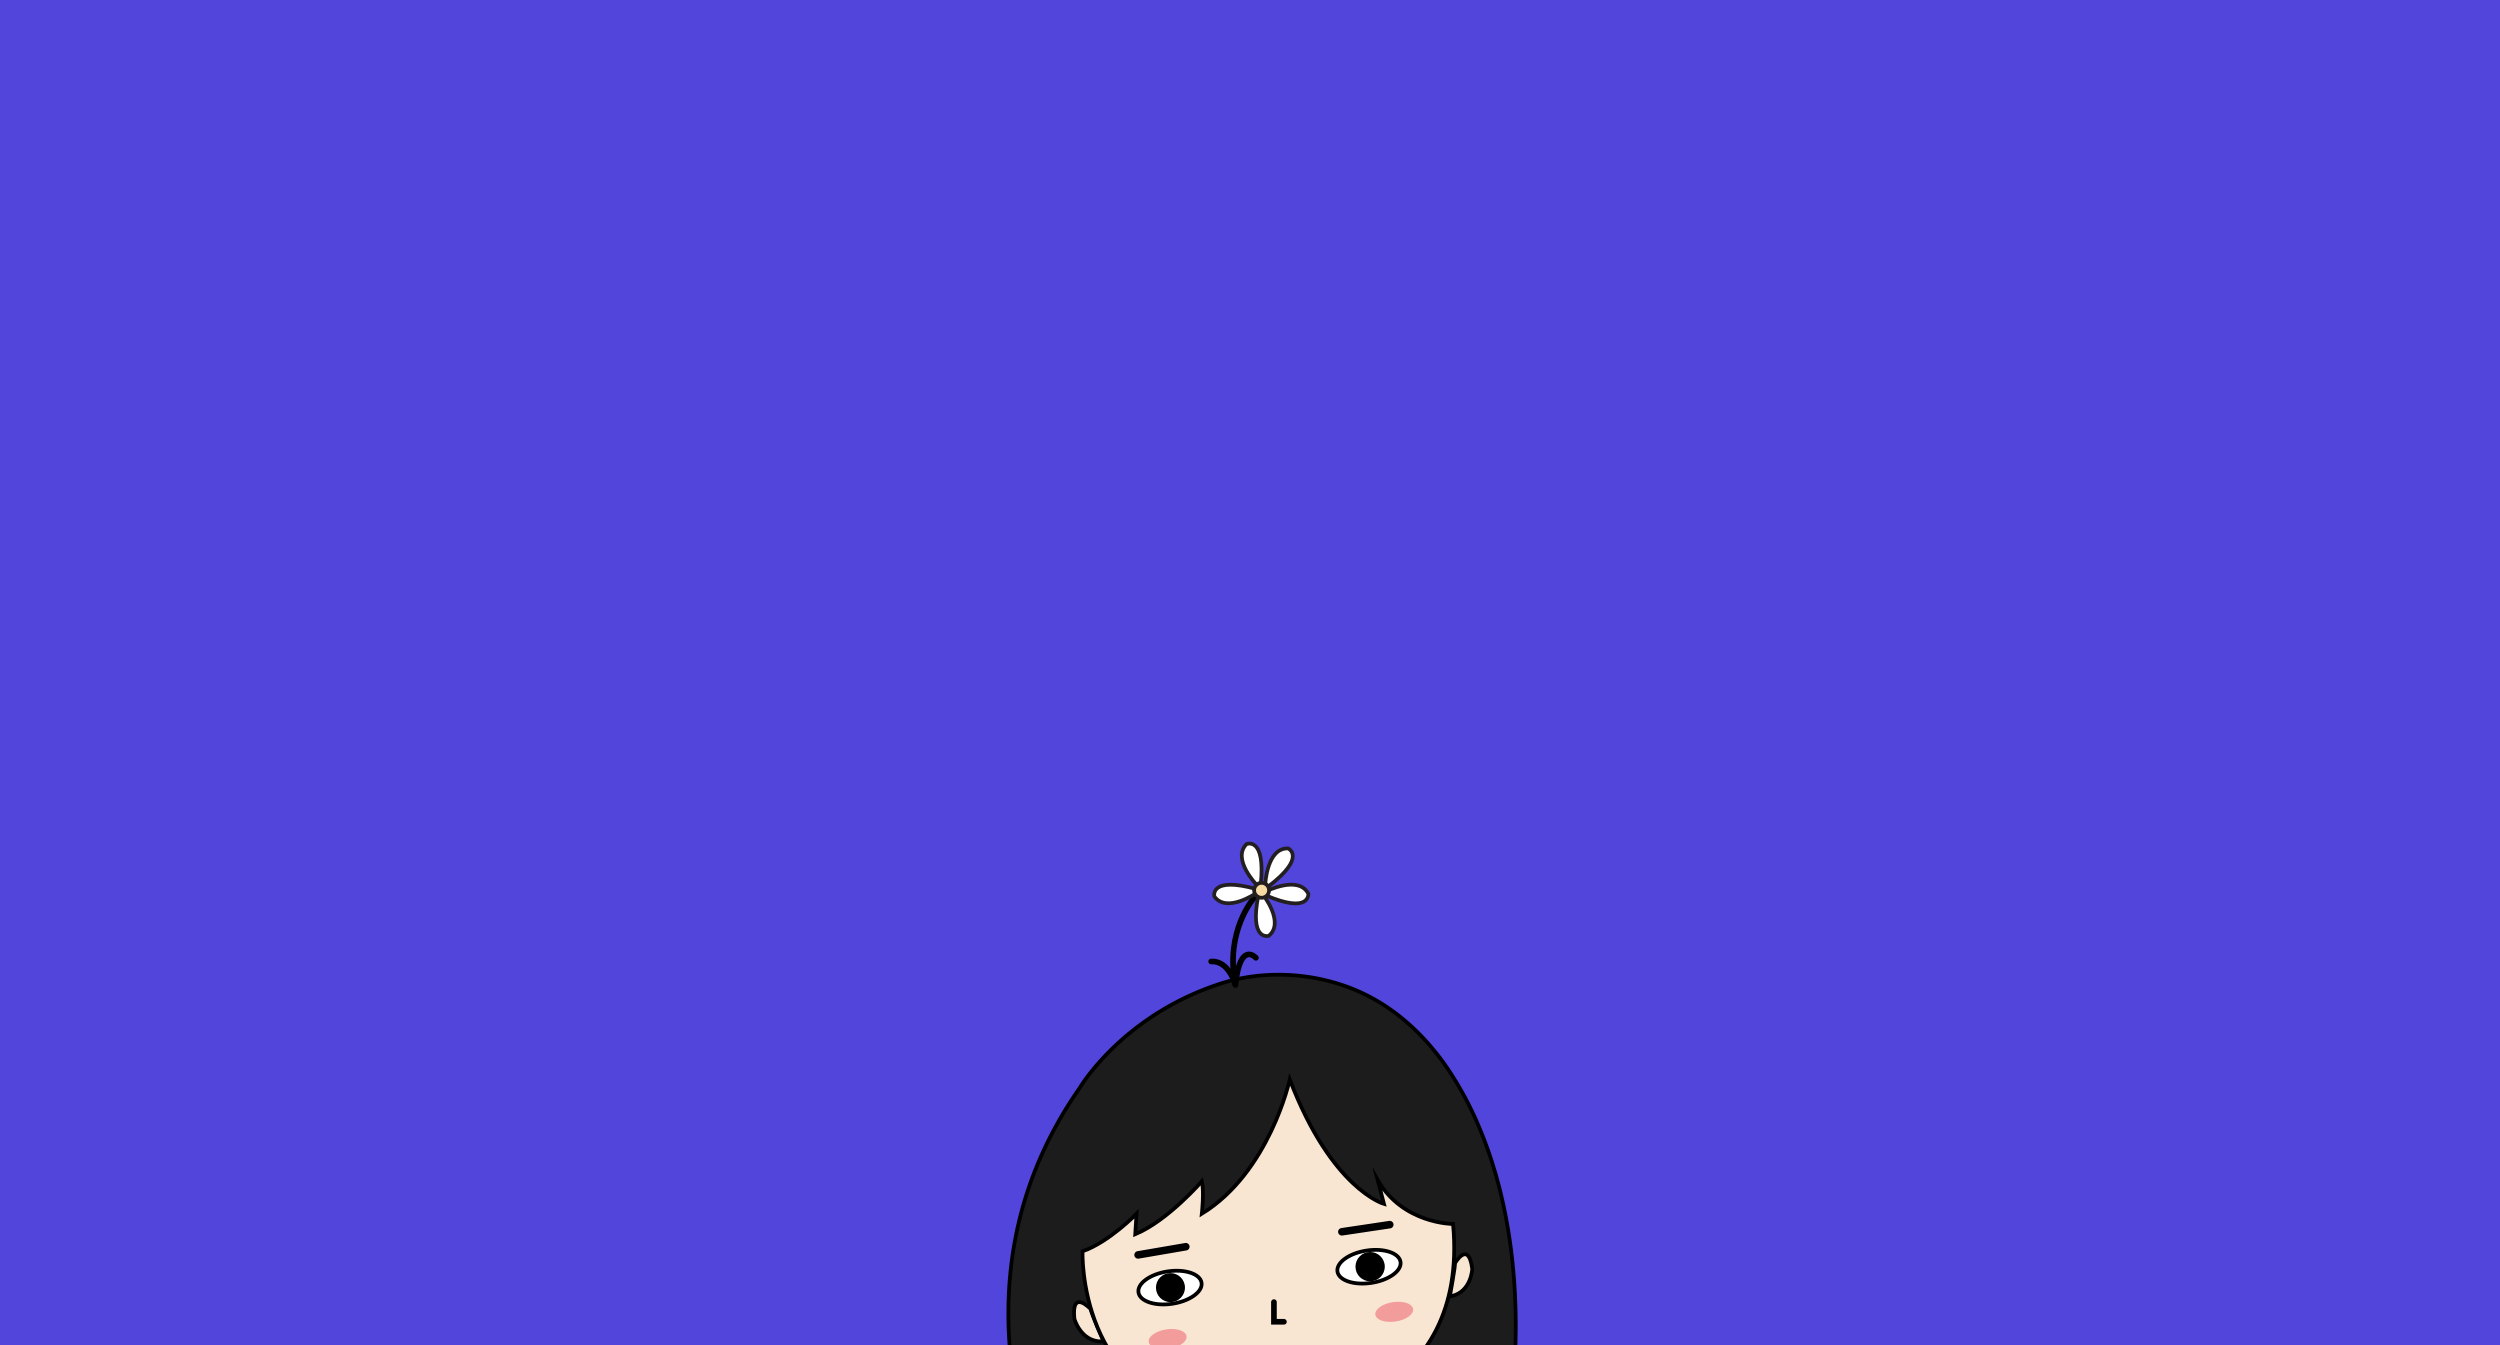 <svg xmlns="http://www.w3.org/2000/svg" viewBox="0 0 1920 1033"><title>portfolio-project-header</title><path fill="#5245db" d="M0-22h1920.5v1055.5H0z" data-name="bg"/><g data-name="big leaf"><g data-name="happy crop"><path d="M851.07 1243.58c-14-22.58-150.51-223.88-21.9-408 0 0 32.31-55.38 107.69-80 35.68-11.65 77.05-8.51 110.72 7.74 25.62 12.36 46.69 32.26 62.88 55.45a259 259 0 0 1 26.78 50c33.56 81.71 33.7 186.84 11.3 271.9a241.72 241.72 0 0 1-11.54 34.13c-2.18 5.06-7 18.88-18 28.16-7 5.88-264.78 41.88-264.78 41.88a2.88 2.88 0 0 1-3.15-1.26z" fill="#1c1c1c" stroke="#000" stroke-miterlimit="10" stroke-width="2.89"/><path data-name="ear" d="M837.67 1005.42s-15-16.18-12.54 7.46c0 0 4.82 17.37 20.74 17.37h1.71s-10.58-24.35-9.91-24.83z" fill="#f8e6d3" stroke="#000" stroke-miterlimit="10" stroke-width="2.89"/><path d="M831.4 961s-4.28 112.83 104.82 129.2c17.82 2.67 38.66 2.77 63-.61 0 0 129.52-12.79 116.73-149.56 0 0-38.59 0-57.88-33.74l4.82 18.33s-40.19-11.23-72.36-95.51c0 0-15.44 71.05-67.53 103.06 0 0 1.93-17.2 0-24.91 0 0-26 30.14-51.13 40.64l1-15.72S851.66 954 831.4 961z" fill="#f8e6d3" stroke="#000" stroke-miterlimit="10" stroke-width="2.89"/><path fill="#fff" stroke="#000" stroke-linecap="round" stroke-miterlimit="10" stroke-width="5.79" d="M874.05 963.77l36.65-6.29m119.85-11.46l36.78-5.5"/><ellipse cx="898.5" cy="988.94" rx="24.51" ry="12.55" transform="rotate(-8.68 898.042 988.47)" fill="#fff" stroke="#000" stroke-miterlimit="10" stroke-width="2.89"/><circle cx="898.91" cy="988.88" r="11.14"/><ellipse cx="1051.32" cy="972.93" rx="24.51" ry="12.55" transform="rotate(-8.68 1050.796 972.497)" fill="#fff" stroke="#000" stroke-miterlimit="10" stroke-width="2.89"/><circle cx="1052.26" cy="972.79" r="11.25"/><path fill="none" stroke="#000" stroke-linecap="round" stroke-miterlimit="10" stroke-width="4.34" d="M978.38 1000.02v15.11h7.67m-22.89-325.64s-22.6 25.23-14.39 67c0 0-4.67-18.79-18.59-18.1"/><path d="M965 679.47s-19.14-19.78-7.66-31.21c0 0 14.81-6.21 10.89 31.21zm6.77-.95s1.32-27.49 17.51-26.94c0 0 14.66 6.55-15.3 29.3zm.96 5.86s24.57-12.4 32.07 2c0 0 1.53 16-33 1.12zm-2.9 2.53s17.13 21.55 4.59 31.8c0 0-15.34 4.74-7.8-32.12zm-5.26-.85s-22.7 15.57-32 2.34c0 0-3.64-15.64 32.59-5.52z" fill="#fff" stroke="#231f20" stroke-linecap="round" stroke-miterlimit="10" stroke-width="2.89"/><circle cx="968.9" cy="683.75" r="5.74" fill="#f8daa4" stroke="#231f20" stroke-linecap="round" stroke-miterlimit="10" stroke-width="2.89"/><path d="M964.53 735.6s-12.13-13.6-15.76 20.89" fill="none" stroke="#000" stroke-linecap="round" stroke-miterlimit="10" stroke-width="4.34"/><path data-name="ear" d="M1117.33 970.32s10.46-18.4 13.36 4.24c0 0-.73 17.3-15.62 20.78l-1.6.37s4.61-25.09 3.86-25.39z" fill="#f8e6d3" stroke="#000" stroke-miterlimit="10" stroke-width="2.89"/><ellipse cx="1070.7" cy="1007.57" rx="14.67" ry="7.51" transform="rotate(-8.68 1070.169 1007.099)" fill="#f39c9c"/><ellipse cx="896.68" cy="1028.48" rx="14.67" ry="7.51" transform="rotate(-8.68 896.233 1028.023)" fill="#f39c9c"/></g></g></svg>